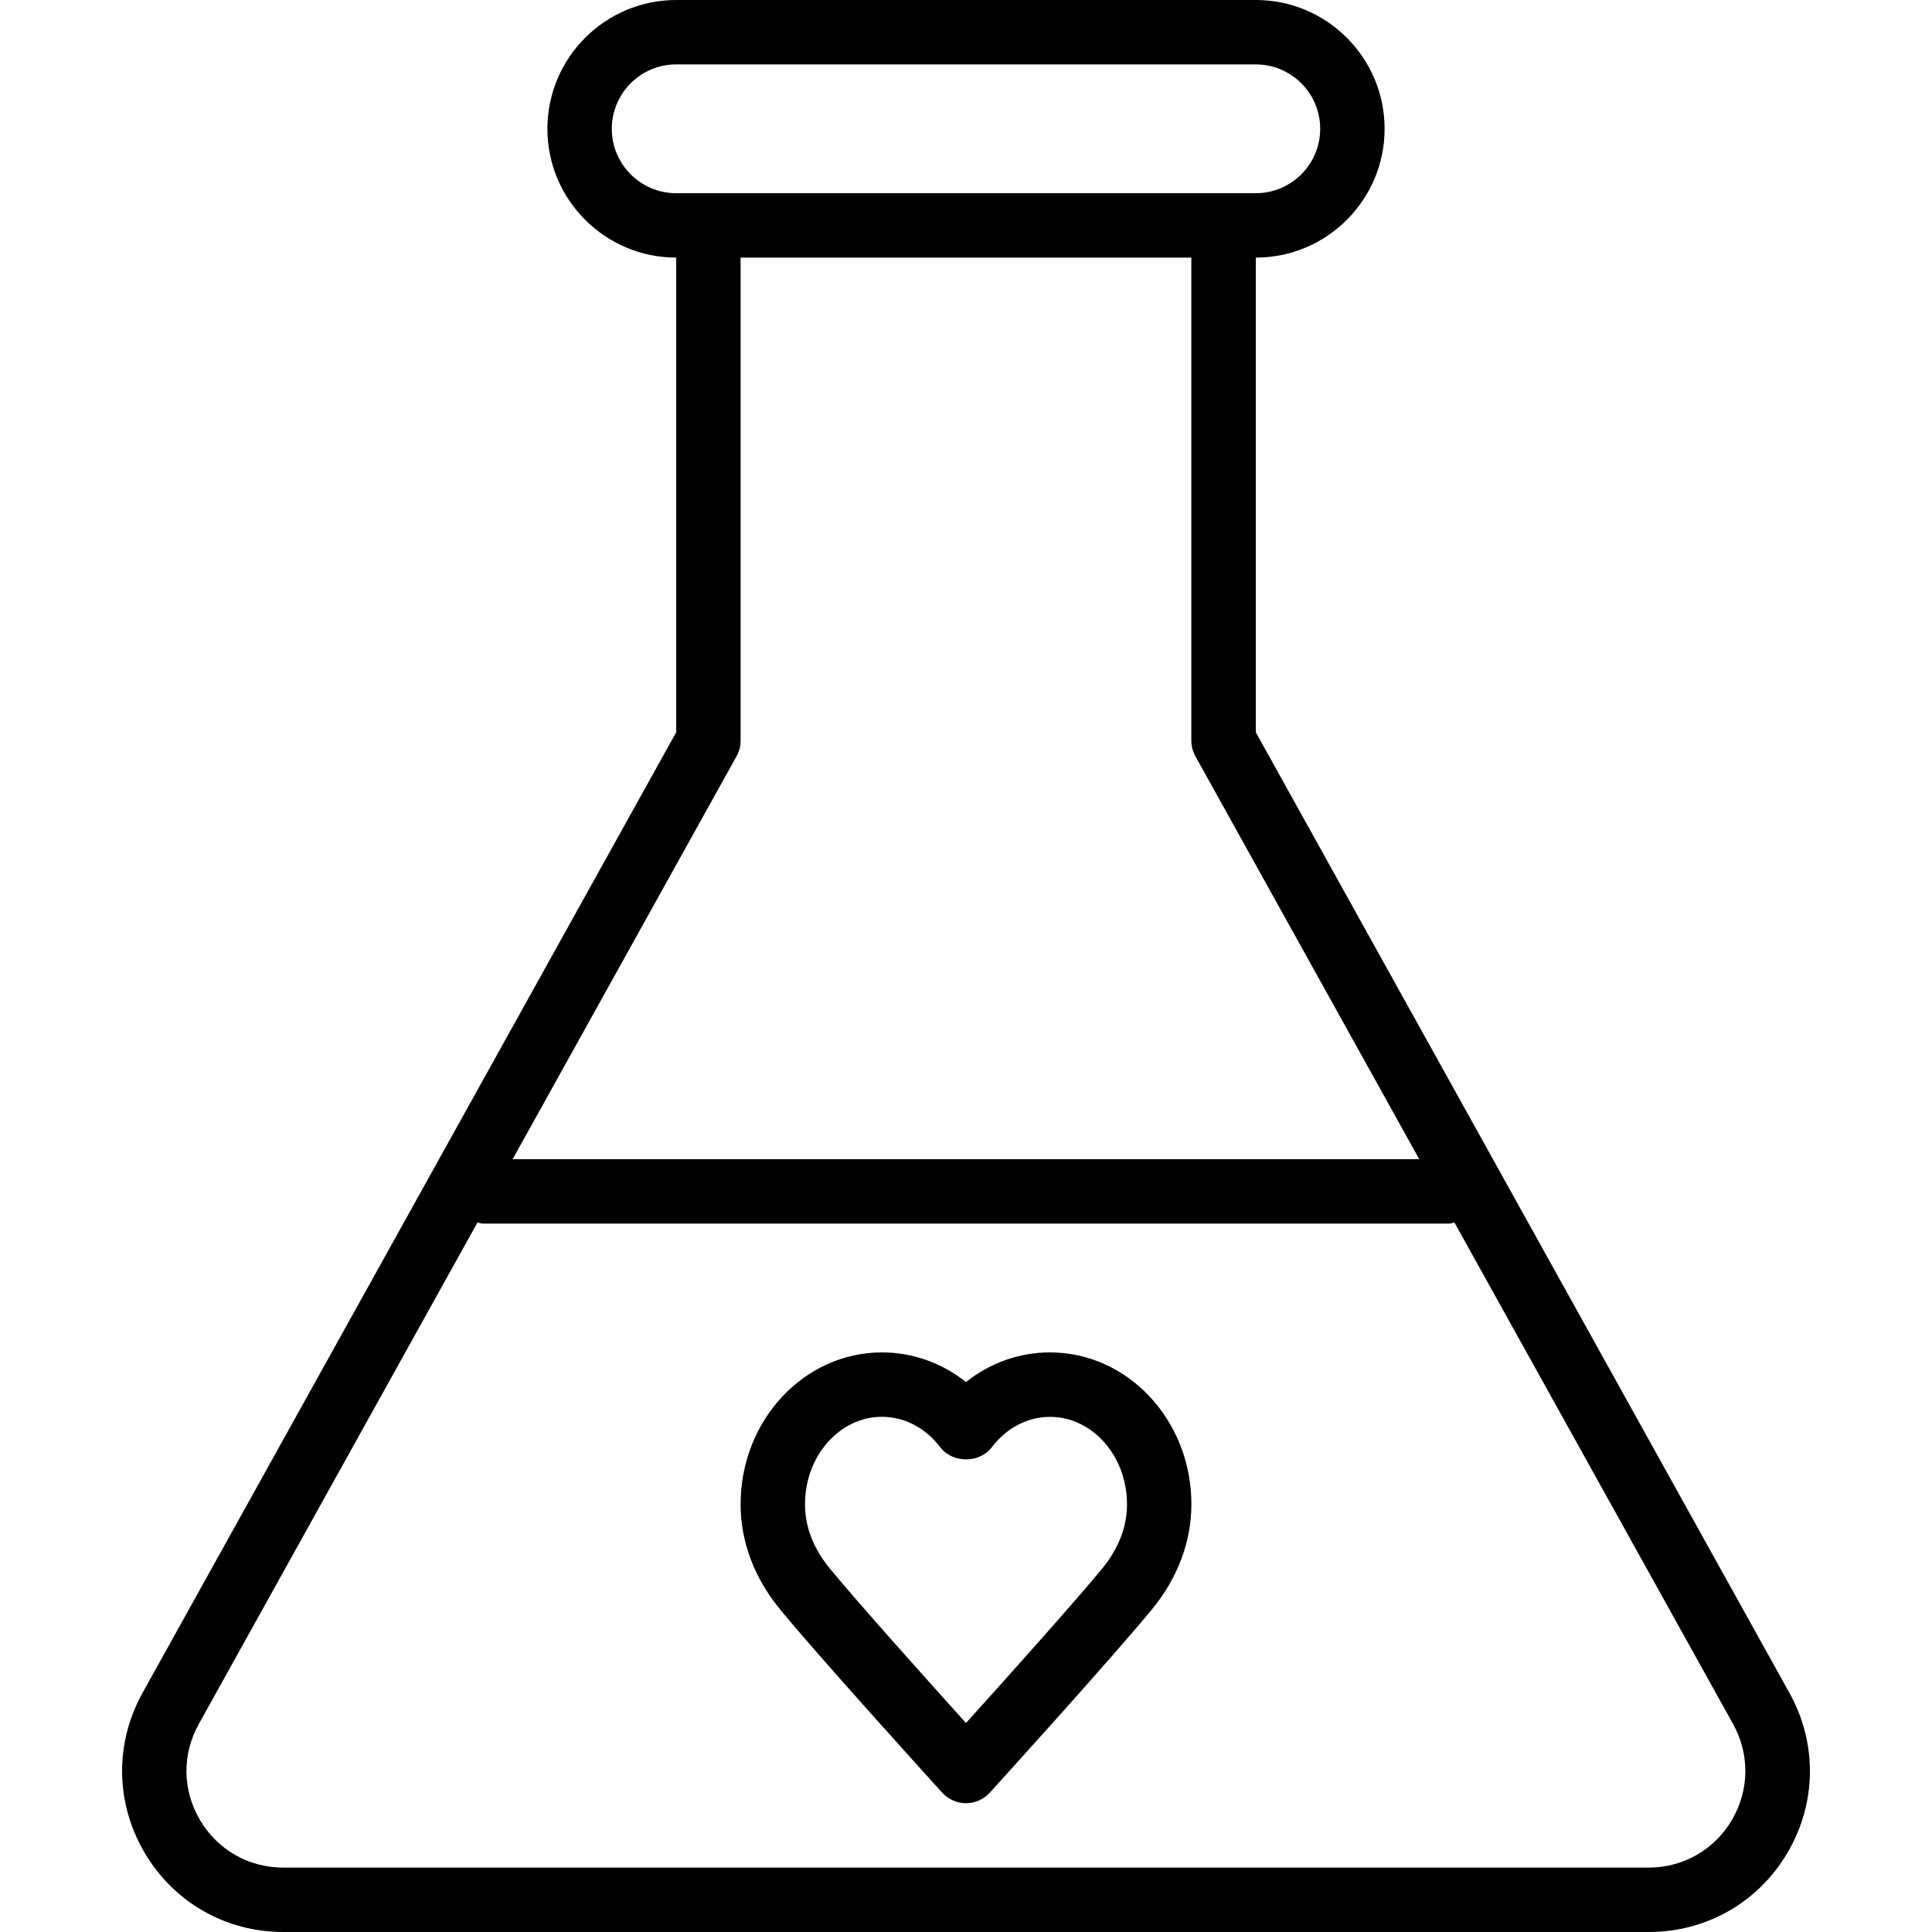 <?xml version="1.0" encoding="iso-8859-1"?>
<!-- Generator: Adobe Illustrator 19.0.0, SVG Export Plug-In . SVG Version: 6.00 Build 0)  -->
<svg version="1.1" id="Layer_1" xmlns="http://www.w3.org/2000/svg" xmlns:xlink="http://www.w3.org/1999/xlink" x="0px" y="0px"
	 viewBox="0 0 30 30" style="enable-background:new 0 0 30 30;" xml:space="preserve">
<g>
	<g>
		<path d="M16.305,21c-0.477,0-0.931,0.163-1.305,0.46C14.626,21.164,14.172,21,13.695,21c-1.211,0-2.195,1.057-2.195,2.357
			c0,0.579,0.211,1.143,0.61,1.63c0.602,0.736,2.442,2.763,2.52,2.849C14.725,27.94,14.859,28,15,28s0.275-0.06,0.37-0.164
			c0.079-0.086,1.918-2.114,2.52-2.849c0.399-0.487,0.61-1.051,0.61-1.63C18.5,22.057,17.516,21,16.305,21z M17.116,24.355
			c-0.426,0.519-1.533,1.754-2.116,2.4c-0.583-0.646-1.69-1.881-2.116-2.401c-0.255-0.311-0.384-0.646-0.384-0.997
			c0-0.748,0.536-1.357,1.195-1.357c0.348,0,0.678,0.172,0.907,0.475c0.19,0.248,0.608,0.248,0.797,0
			c0.228-0.302,0.558-0.474,0.906-0.474c0.659,0,1.195,0.609,1.195,1.357C17.5,23.709,17.371,24.043,17.116,24.355z M27.786,26.287
			L19.5,11.371V4c1.103,0,2-0.897,2-2c0-1.103-0.897-2-2-2h-9c-1.103,0-2,0.897-2,2c0,1.103,0.897,2,2,2v7.371L2.214,26.286
			c-0.435,0.783-0.423,1.71,0.031,2.482S3.504,30,4.4,30h21.201c0.895,0,1.701-0.459,2.155-1.231
			C28.21,27.997,28.221,27.07,27.786,26.287z M9.5,2c0-0.551,0.448-1,1-1h9c0.552,0,1,0.449,1,1c0,0.551-0.448,1-1,1h-9
			C9.948,3,9.5,2.551,9.5,2z M11.437,11.743c0.042-0.075,0.063-0.158,0.063-0.243V4h6.999v7.5c0,0.085,0.022,0.169,0.063,0.243
			L22.038,18H7.96L11.437,11.743z M26.893,28.261C26.62,28.724,26.137,29,25.599,29H4.398c-0.537,0-1.02-0.276-1.293-0.739
			c-0.273-0.463-0.28-1.019-0.019-1.489l4.328-7.789C7.443,18.988,7.469,19,7.5,19h15c0.03,0,0.056-0.012,0.084-0.017l4.328,7.789
			C27.172,27.241,27.164,27.798,26.893,28.261z"/>
	</g>
</g>
</svg>
